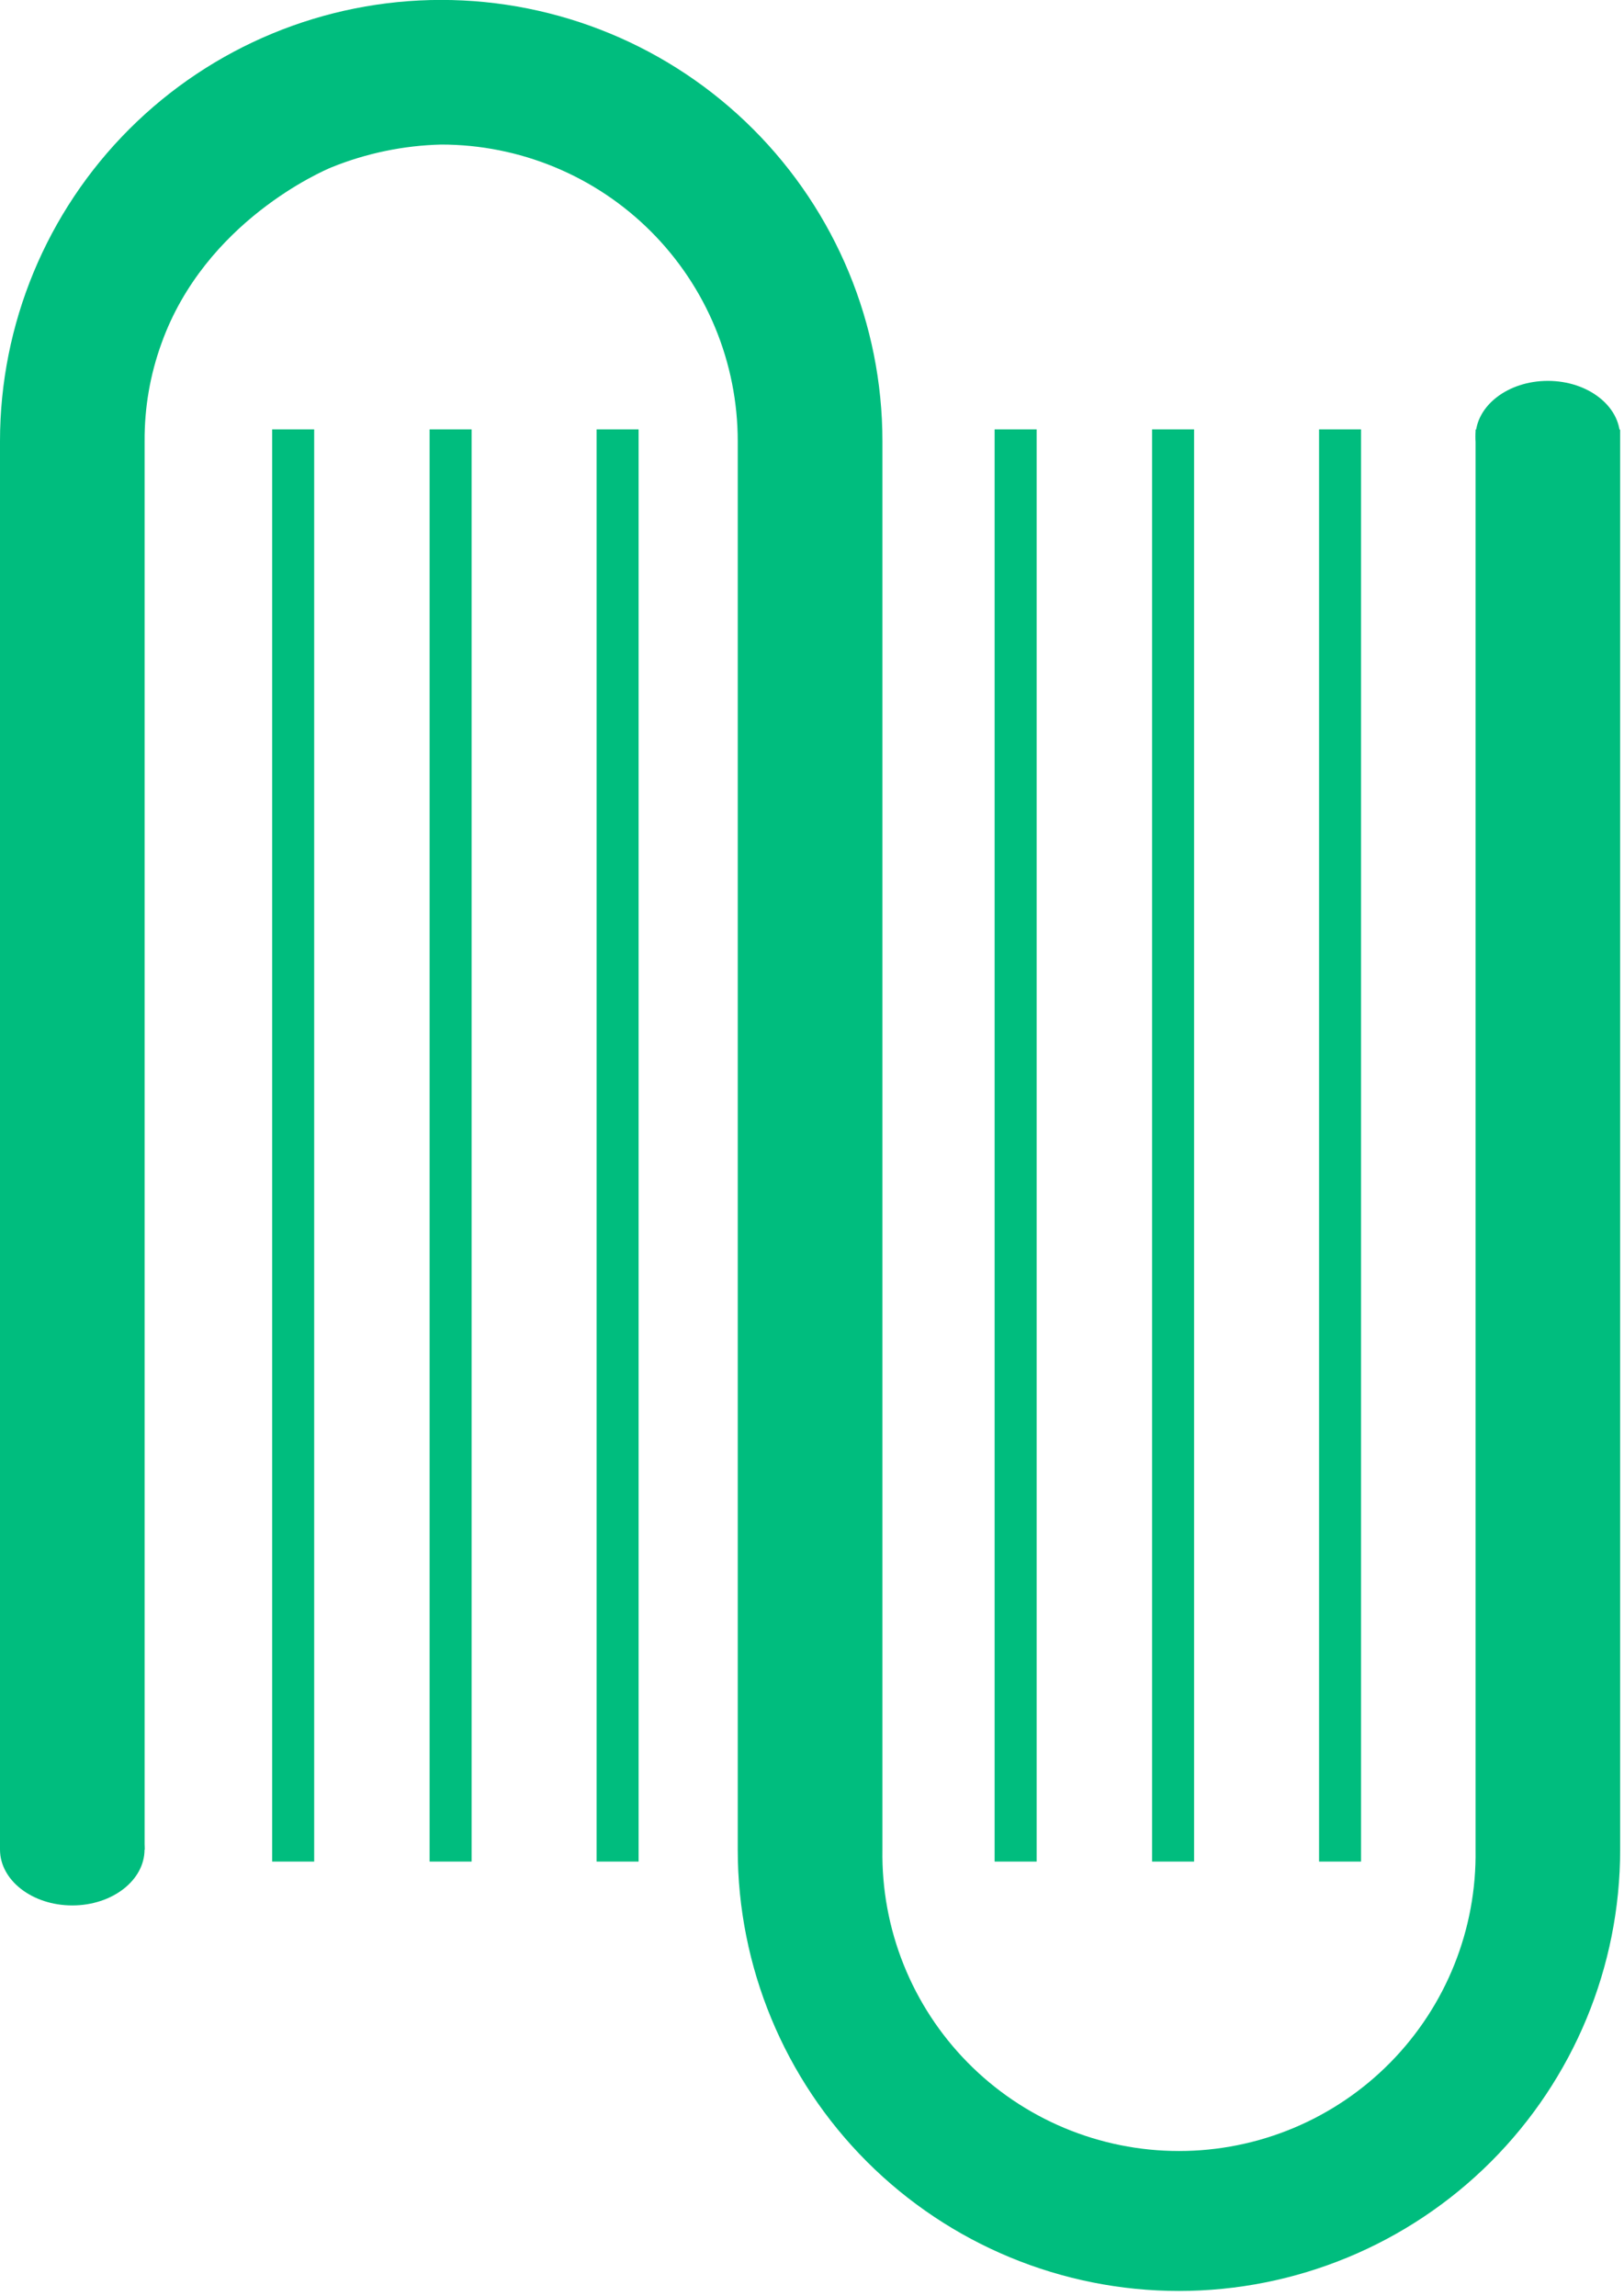 <svg width="220" height="311" viewBox="0 0 220 311" fill="none" xmlns="http://www.w3.org/2000/svg">
<g clip-path="url(#clip0_317_1689)">
<path d="M219.48 248.96C219.48 249.48 219.48 250.01 219.48 250.54C219.48 266.392 213.183 281.595 201.974 292.804C190.765 304.013 175.562 310.31 159.71 310.31C143.858 310.31 128.655 304.013 117.446 292.804C106.237 281.595 99.94 266.392 99.94 250.54V59.76C99.941 54.484 98.903 49.26 96.885 44.385C94.867 39.51 91.908 35.081 88.178 31.349C84.448 27.618 80.019 24.658 75.145 22.639C70.27 20.62 65.046 19.58 59.77 19.58C54.664 19.707 49.624 20.753 44.89 22.67C43.71 23.16 27.81 30.01 21.89 46.47C20.339 50.728 19.56 55.229 19.59 59.76V250.54H0V59.76C3.34056e-07 43.908 6.297 28.706 17.506 17.497C28.715 6.287 43.918 -0.01 59.77 -0.01C75.622 -0.01 90.825 6.287 102.034 17.497C113.243 28.706 119.54 43.908 119.54 59.76V250.54C119.456 255.869 120.433 261.162 122.414 266.11C124.395 271.058 127.341 275.562 131.08 279.361C134.819 283.159 139.276 286.176 144.193 288.235C149.109 290.294 154.385 291.354 159.715 291.354C165.045 291.354 170.321 290.294 175.238 288.235C180.154 286.176 184.611 283.159 188.35 279.361C192.089 275.562 195.035 271.058 197.016 266.11C198.997 261.162 199.974 255.869 199.89 250.54C199.89 250.01 199.89 249.48 199.89 248.96V58.19H219.48V248.96Z" fill="#00BD7E"/>
<path d="M42.56 58.16H36.87V252.15H42.56V58.16Z" fill="#00BD7E"/>
<path d="M63.89 58.16H58.2V252.15H63.89V58.16Z" fill="#00BD7E"/>
<path d="M86.51 58.16H80.82V252.15H86.51V58.16Z" fill="#00BD7E"/>
<path d="M140.43 58.16H134.74V252.15H140.43V58.16Z" fill="#00BD7E"/>
<path d="M161.76 58.16H156.07V252.15H161.76V58.16Z" fill="#00BD7E"/>
<path d="M184.38 58.16H178.69V252.15H184.38V58.16Z" fill="#00BD7E"/>
<path d="M209.68 66.73C215.087 66.73 219.47 63.341 219.47 59.16C219.47 54.979 215.087 51.59 209.68 51.59C204.273 51.59 199.89 54.979 199.89 59.16C199.89 63.341 204.273 66.73 209.68 66.73Z" fill="#00BD7E"/>
<path d="M9.79 258.09C15.197 258.09 19.58 254.701 19.58 250.52C19.58 246.339 15.197 242.95 9.79 242.95C4.383 242.95 0 246.339 0 250.52C0 254.701 4.383 258.09 9.79 258.09Z" fill="#00BD7E"/>
</g>
<defs>
<clipPath id="clip0_317_1689">
<rect width="219.48" height="310.31" fill="white"/>
</clipPath>
</defs>
</svg>
